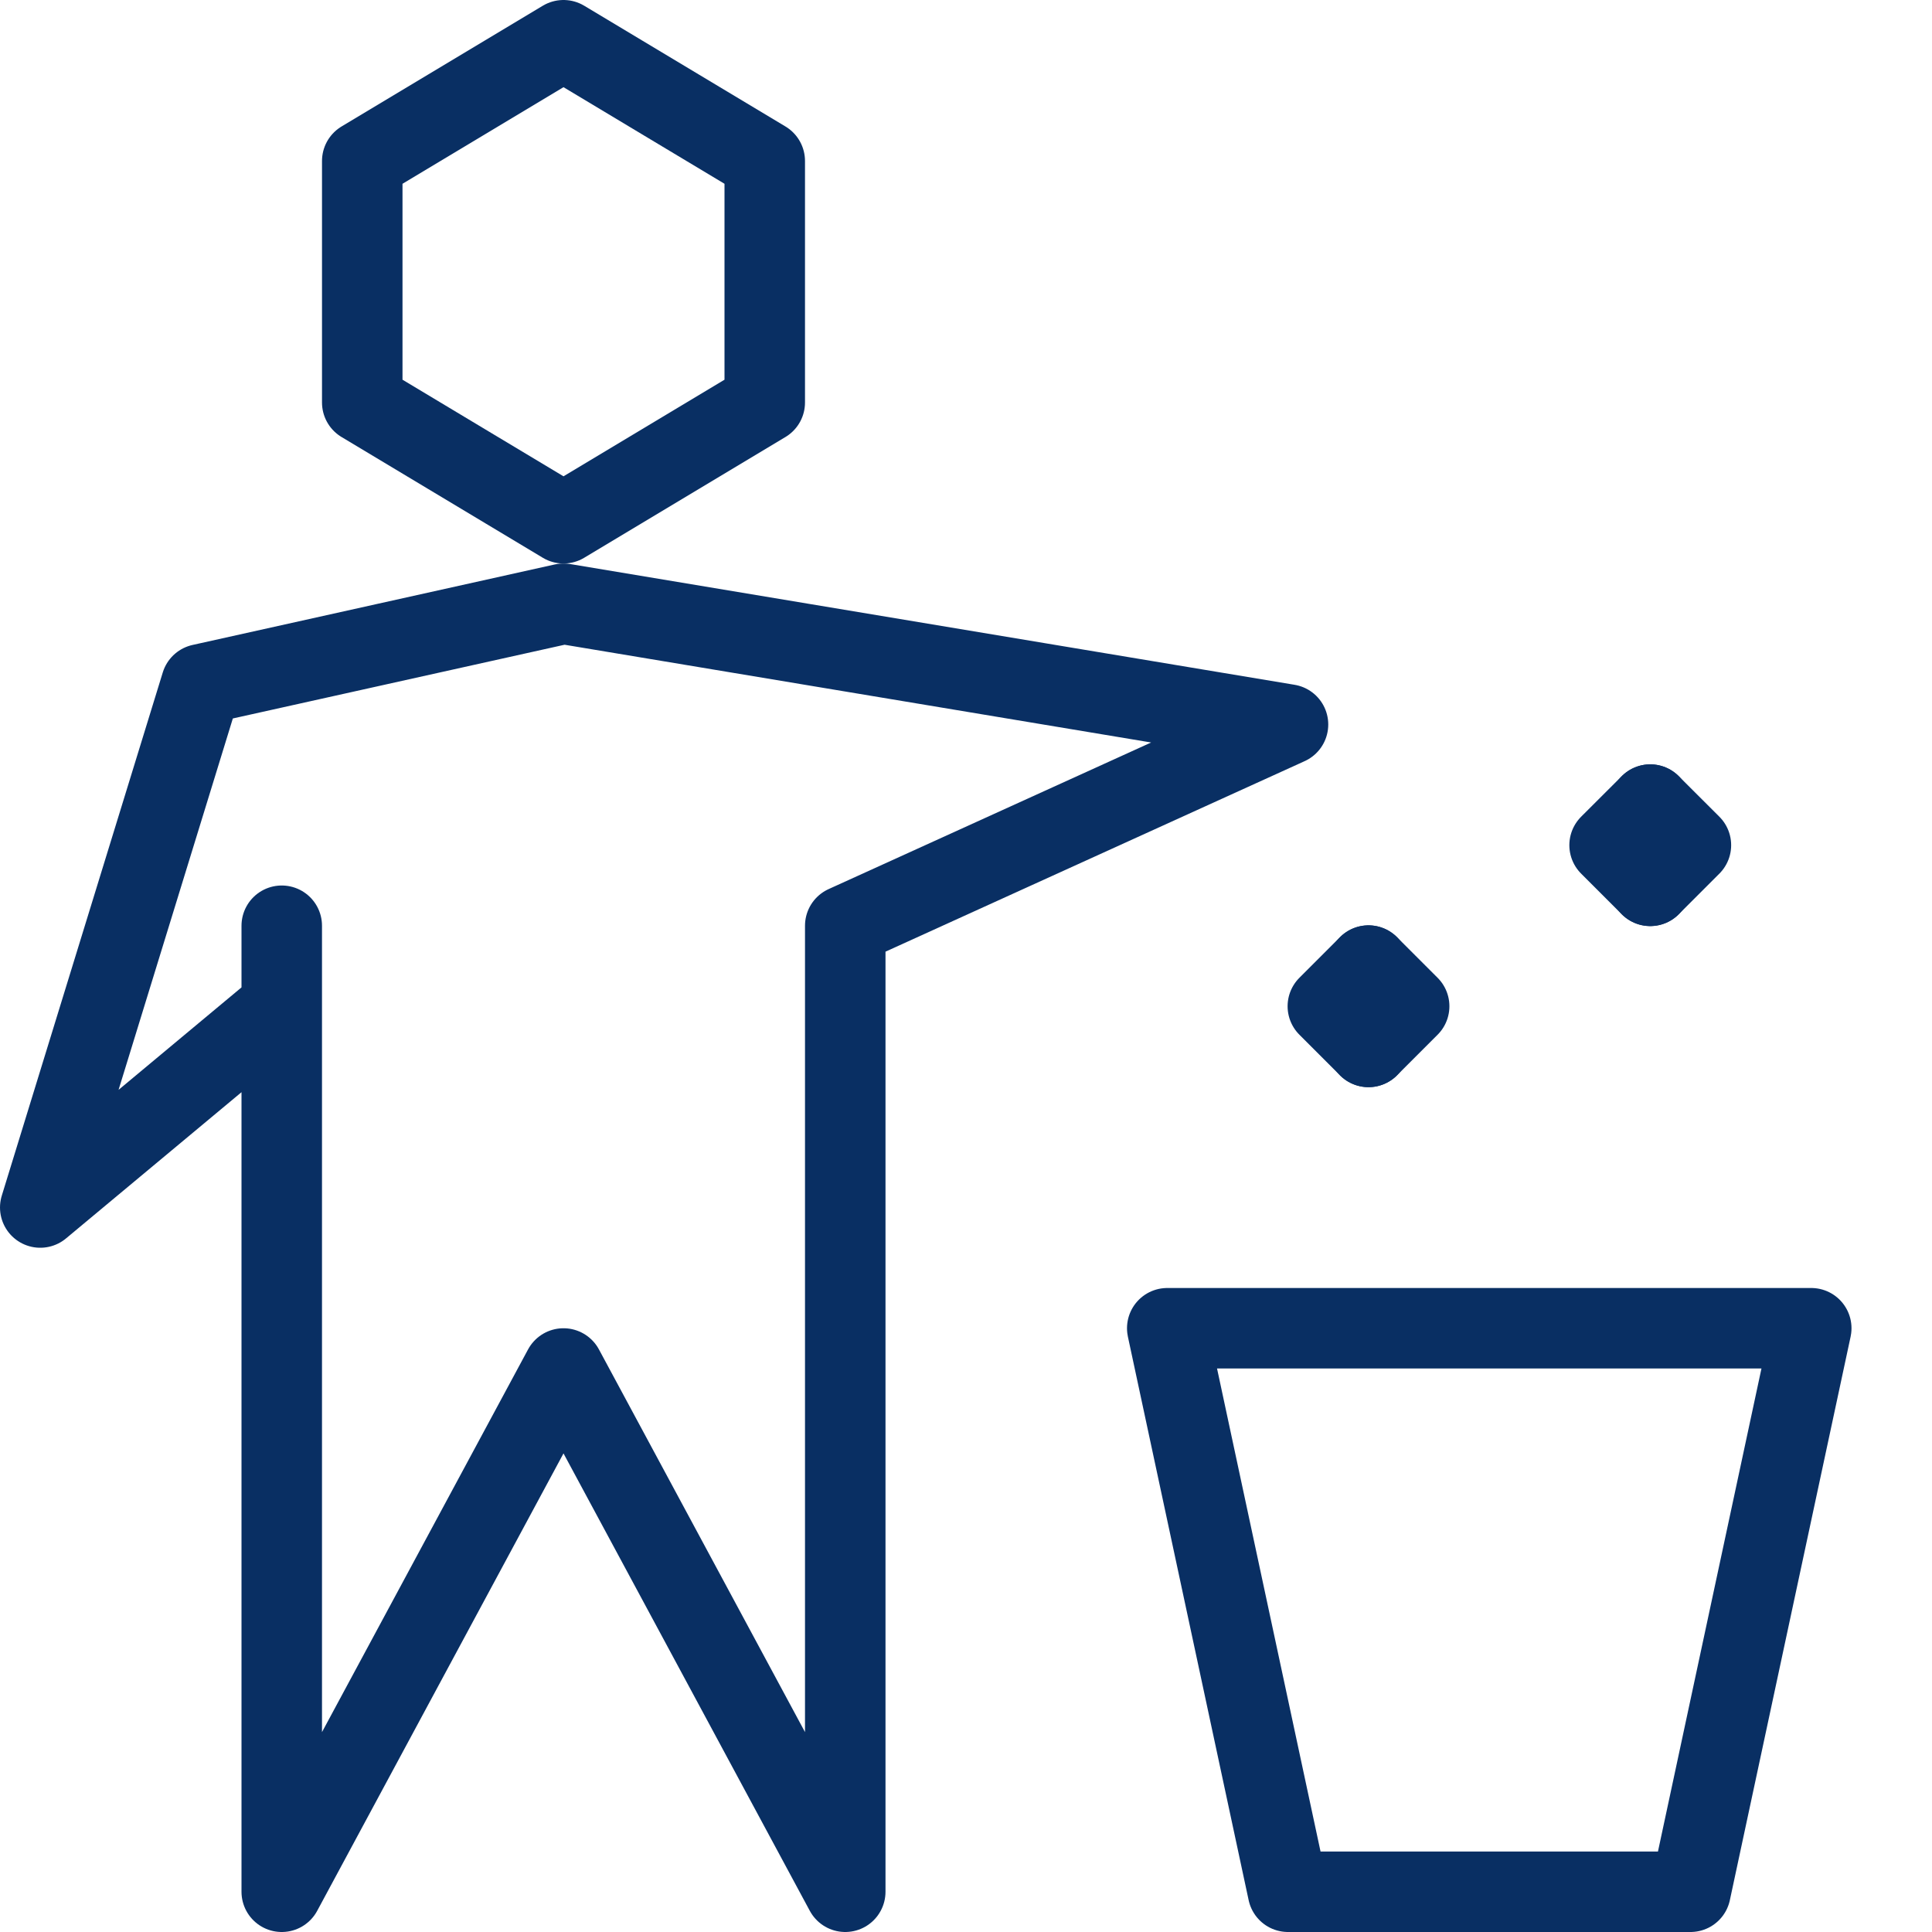 <svg xmlns="http://www.w3.org/2000/svg" fill="none" viewBox="0 0 24 24" id="Bin--Streamline-Cyber">
  <desc>
    Bin Streamline Icon: https://streamlinehq.com
  </desc>
  <path stroke="#092f63" stroke-linecap="round" stroke-linejoin="round" stroke-miterlimit="10" d="M21 23.5h-5l-1.5 -7h8l-1.5 7Z" stroke-width="1"></path>
  <path stroke="#092f63" stroke-linecap="round" stroke-linejoin="round" stroke-miterlimit="10" d="M3.5 11.5v12L7 17l3.5 6.5v-12L16 9 7 7.5l-4.5 1 -2 6.5 3 -2.5" stroke-width="1"></path>
  <path stroke="#092f63" stroke-linecap="round" stroke-linejoin="round" stroke-miterlimit="10" d="M9.5 5 7 6.5 4.5 5V2L7 0.5 9.5 2v3Z" stroke-width="1"></path>
  <path stroke="#092f63" stroke-linecap="round" stroke-linejoin="round" d="m17 11.995 0.505 0.505 -0.505 0.505" stroke-width="1"></path>
  <path stroke="#092f63" stroke-linecap="round" stroke-linejoin="round" d="m17 11.995 -0.505 0.505 0.505 0.505" stroke-width="1"></path>
  <path stroke="#092f63" stroke-linecap="round" stroke-linejoin="round" d="m20.5 9.995 0.505 0.504 -0.505 0.505" stroke-width="1"></path>
  <path stroke="#092f63" stroke-linecap="round" stroke-linejoin="round" d="m20.5 9.995 -0.505 0.504 0.505 0.505" stroke-width="1"></path>
</svg>
